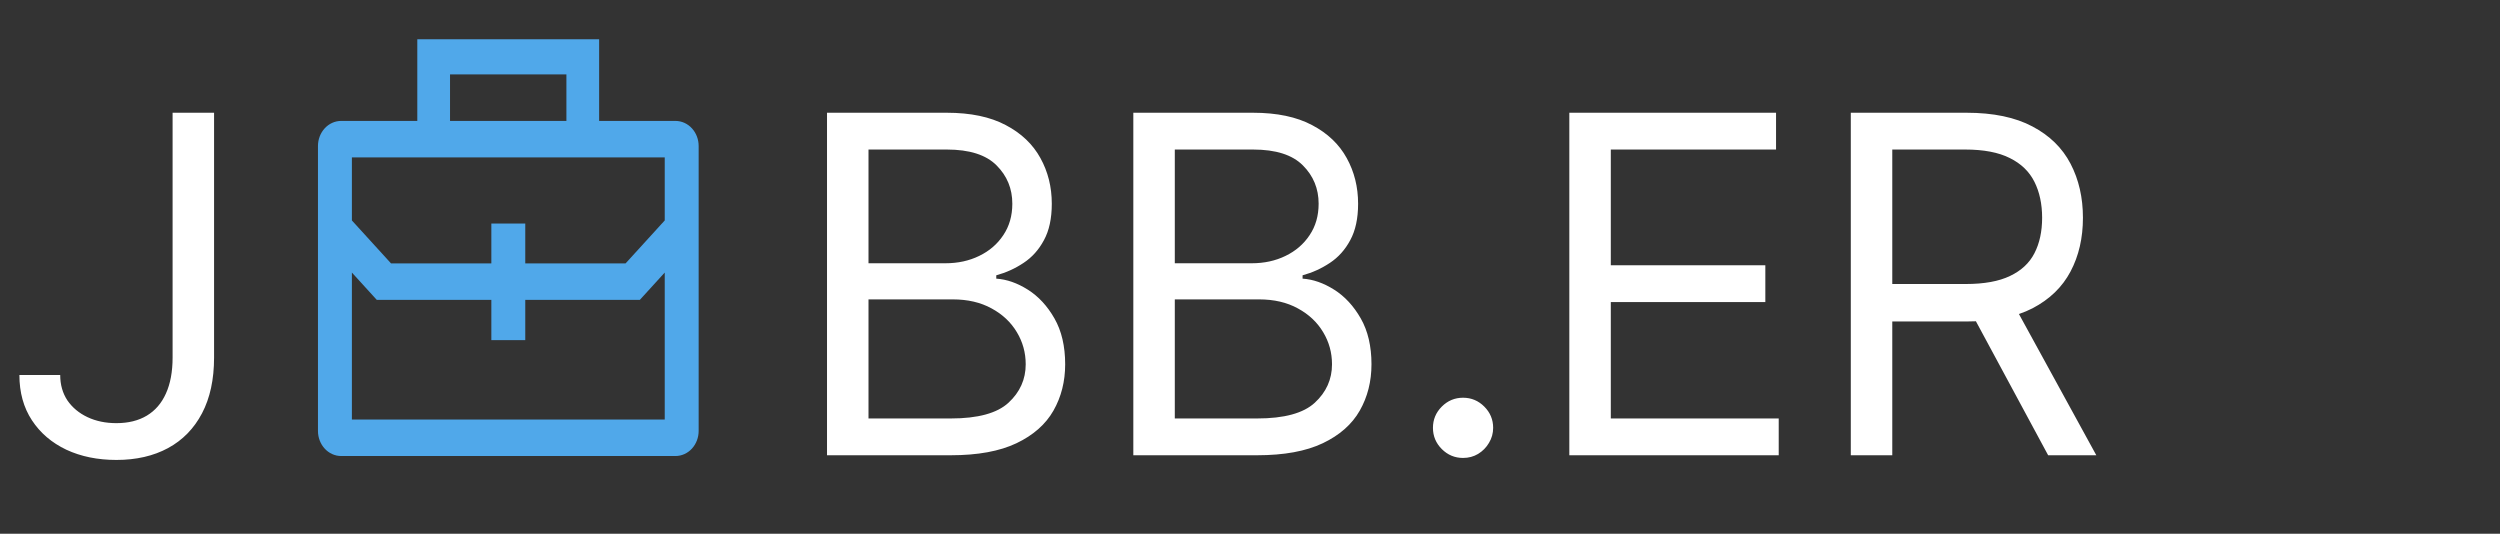 <svg width="637" height="136" viewBox="0 0 637 136" fill="none" xmlns="http://www.w3.org/2000/svg">
<rect x="0" y="0" width="637" height="136" fill="#333333" stroke="none"/>
<path d="M172.111 31.311H172.11H152.159V11V10.5H151.659H107.329H106.829V11V31.311H86.924H86.923C85.474 31.313 84.096 31.946 83.087 33.053C82.079 34.159 81.519 35.649 81.517 37.195V37.196L81.517 109.811L81.517 109.811C81.519 111.357 82.079 112.847 83.087 113.953C84.096 115.06 85.474 115.693 86.923 115.695H86.924H172.11H172.111C173.56 115.693 174.939 115.06 175.948 113.953C176.955 112.847 177.515 111.357 177.517 109.811V109.811V37.196V37.195C177.515 35.649 176.955 34.159 175.948 33.053C174.939 31.946 173.56 31.313 172.111 31.311ZM159.618 67.615H133.339V57.956V57.456H132.839H126.195H125.695V57.956V67.615H99.416L89.161 56.362V39.602H169.873V56.362L159.618 67.615ZM162.96 75.743L169.873 68.156V107.405H89.161V68.156L96.074 75.743L96.223 75.906H96.444H125.695V85.674V86.174H126.195H132.839H133.339V85.674V75.906H162.59H162.811L162.96 75.743ZM114.168 18.456H144.82V31.311H114.168V18.456Z" fill="#50A8EA" stroke="#50A8EA"/>
<path d="M43.977 28.727H54.545V91.114C54.545 96.682 53.523 101.412 51.477 105.304C49.432 109.196 46.548 112.151 42.827 114.168C39.105 116.185 34.716 117.193 29.659 117.193C24.886 117.193 20.639 116.327 16.918 114.594C13.196 112.832 10.27 110.332 8.139 107.094C6.009 103.855 4.943 100.006 4.943 95.546H15.341C15.341 98.017 15.952 100.176 17.173 102.023C18.423 103.841 20.128 105.261 22.287 106.284C24.446 107.307 26.903 107.818 29.659 107.818C32.699 107.818 35.284 107.179 37.415 105.901C39.545 104.622 41.165 102.747 42.273 100.276C43.409 97.776 43.977 94.722 43.977 91.114V28.727ZM210.724 116V28.727H241.236C247.315 28.727 252.33 29.778 256.278 31.881C260.227 33.955 263.168 36.753 265.099 40.276C267.031 43.77 267.997 47.648 267.997 51.909C267.997 55.659 267.33 58.756 265.994 61.199C264.688 63.642 262.955 65.574 260.795 66.994C258.665 68.415 256.349 69.466 253.849 70.148V71C256.52 71.171 259.205 72.108 261.903 73.812C264.602 75.517 266.861 77.96 268.679 81.142C270.497 84.324 271.406 88.216 271.406 92.818C271.406 97.193 270.412 101.128 268.423 104.622C266.435 108.116 263.295 110.886 259.006 112.932C254.716 114.977 249.134 116 242.259 116H210.724ZM221.293 106.625H242.259C249.162 106.625 254.063 105.29 256.96 102.619C259.886 99.921 261.349 96.653 261.349 92.818C261.349 89.864 260.597 87.136 259.091 84.636C257.585 82.108 255.44 80.091 252.656 78.585C249.872 77.051 246.577 76.284 242.77 76.284H221.293V106.625ZM221.293 67.079H240.895C244.077 67.079 246.946 66.454 249.503 65.204C252.088 63.955 254.134 62.193 255.639 59.92C257.173 57.648 257.94 54.977 257.94 51.909C257.94 48.074 256.605 44.821 253.935 42.151C251.264 39.452 247.031 38.102 241.236 38.102H221.293V67.079ZM288.771 116V28.727H319.283C325.362 28.727 330.376 29.778 334.325 31.881C338.274 33.955 341.214 36.753 343.146 40.276C345.078 43.77 346.044 47.648 346.044 51.909C346.044 55.659 345.376 58.756 344.041 61.199C342.734 63.642 341.001 65.574 338.842 66.994C336.712 68.415 334.396 69.466 331.896 70.148V71C334.567 71.171 337.251 72.108 339.95 73.812C342.649 75.517 344.908 77.96 346.726 81.142C348.544 84.324 349.453 88.216 349.453 92.818C349.453 97.193 348.459 101.128 346.47 104.622C344.482 108.116 341.342 110.886 337.053 112.932C332.763 114.977 327.18 116 320.305 116H288.771ZM299.339 106.625H320.305C327.209 106.625 332.109 105.29 335.007 102.619C337.933 99.921 339.396 96.653 339.396 92.818C339.396 89.864 338.643 87.136 337.138 84.636C335.632 82.108 333.487 80.091 330.703 78.585C327.919 77.051 324.624 76.284 320.817 76.284H299.339V106.625ZM299.339 67.079H318.942C322.124 67.079 324.993 66.454 327.55 65.204C330.135 63.955 332.18 62.193 333.686 59.92C335.22 57.648 335.987 54.977 335.987 51.909C335.987 48.074 334.652 44.821 331.982 42.151C329.311 39.452 325.078 38.102 319.283 38.102H299.339V67.079ZM372.784 116.682C370.682 116.682 368.878 115.929 367.372 114.423C365.866 112.918 365.114 111.114 365.114 109.011C365.114 106.909 365.866 105.105 367.372 103.599C368.878 102.094 370.682 101.341 372.784 101.341C374.886 101.341 376.69 102.094 378.196 103.599C379.702 105.105 380.455 106.909 380.455 109.011C380.455 110.403 380.099 111.682 379.389 112.847C378.707 114.011 377.784 114.949 376.619 115.659C375.483 116.341 374.205 116.682 372.784 116.682ZM399.865 116V28.727H452.536V38.102H410.433V67.591H449.808V76.966H410.433V106.625H453.217V116H399.865ZM471.584 116V28.727H501.072C507.891 28.727 513.487 29.892 517.862 32.222C522.237 34.523 525.476 37.69 527.578 41.724C529.68 45.758 530.732 50.347 530.732 55.489C530.732 60.631 529.68 65.19 527.578 69.168C525.476 73.145 522.251 76.27 517.905 78.543C513.558 80.787 508.004 81.909 501.243 81.909H477.379V72.364H500.902C505.561 72.364 509.311 71.682 512.152 70.318C515.021 68.954 517.095 67.023 518.374 64.523C519.68 61.994 520.334 58.983 520.334 55.489C520.334 51.994 519.68 48.94 518.374 46.327C517.067 43.713 514.979 41.696 512.109 40.276C509.24 38.827 505.447 38.102 500.732 38.102H482.152V116H471.584ZM512.663 76.796L534.141 116H521.868L500.732 76.796H512.663Z" fill="white"/>
</svg>
